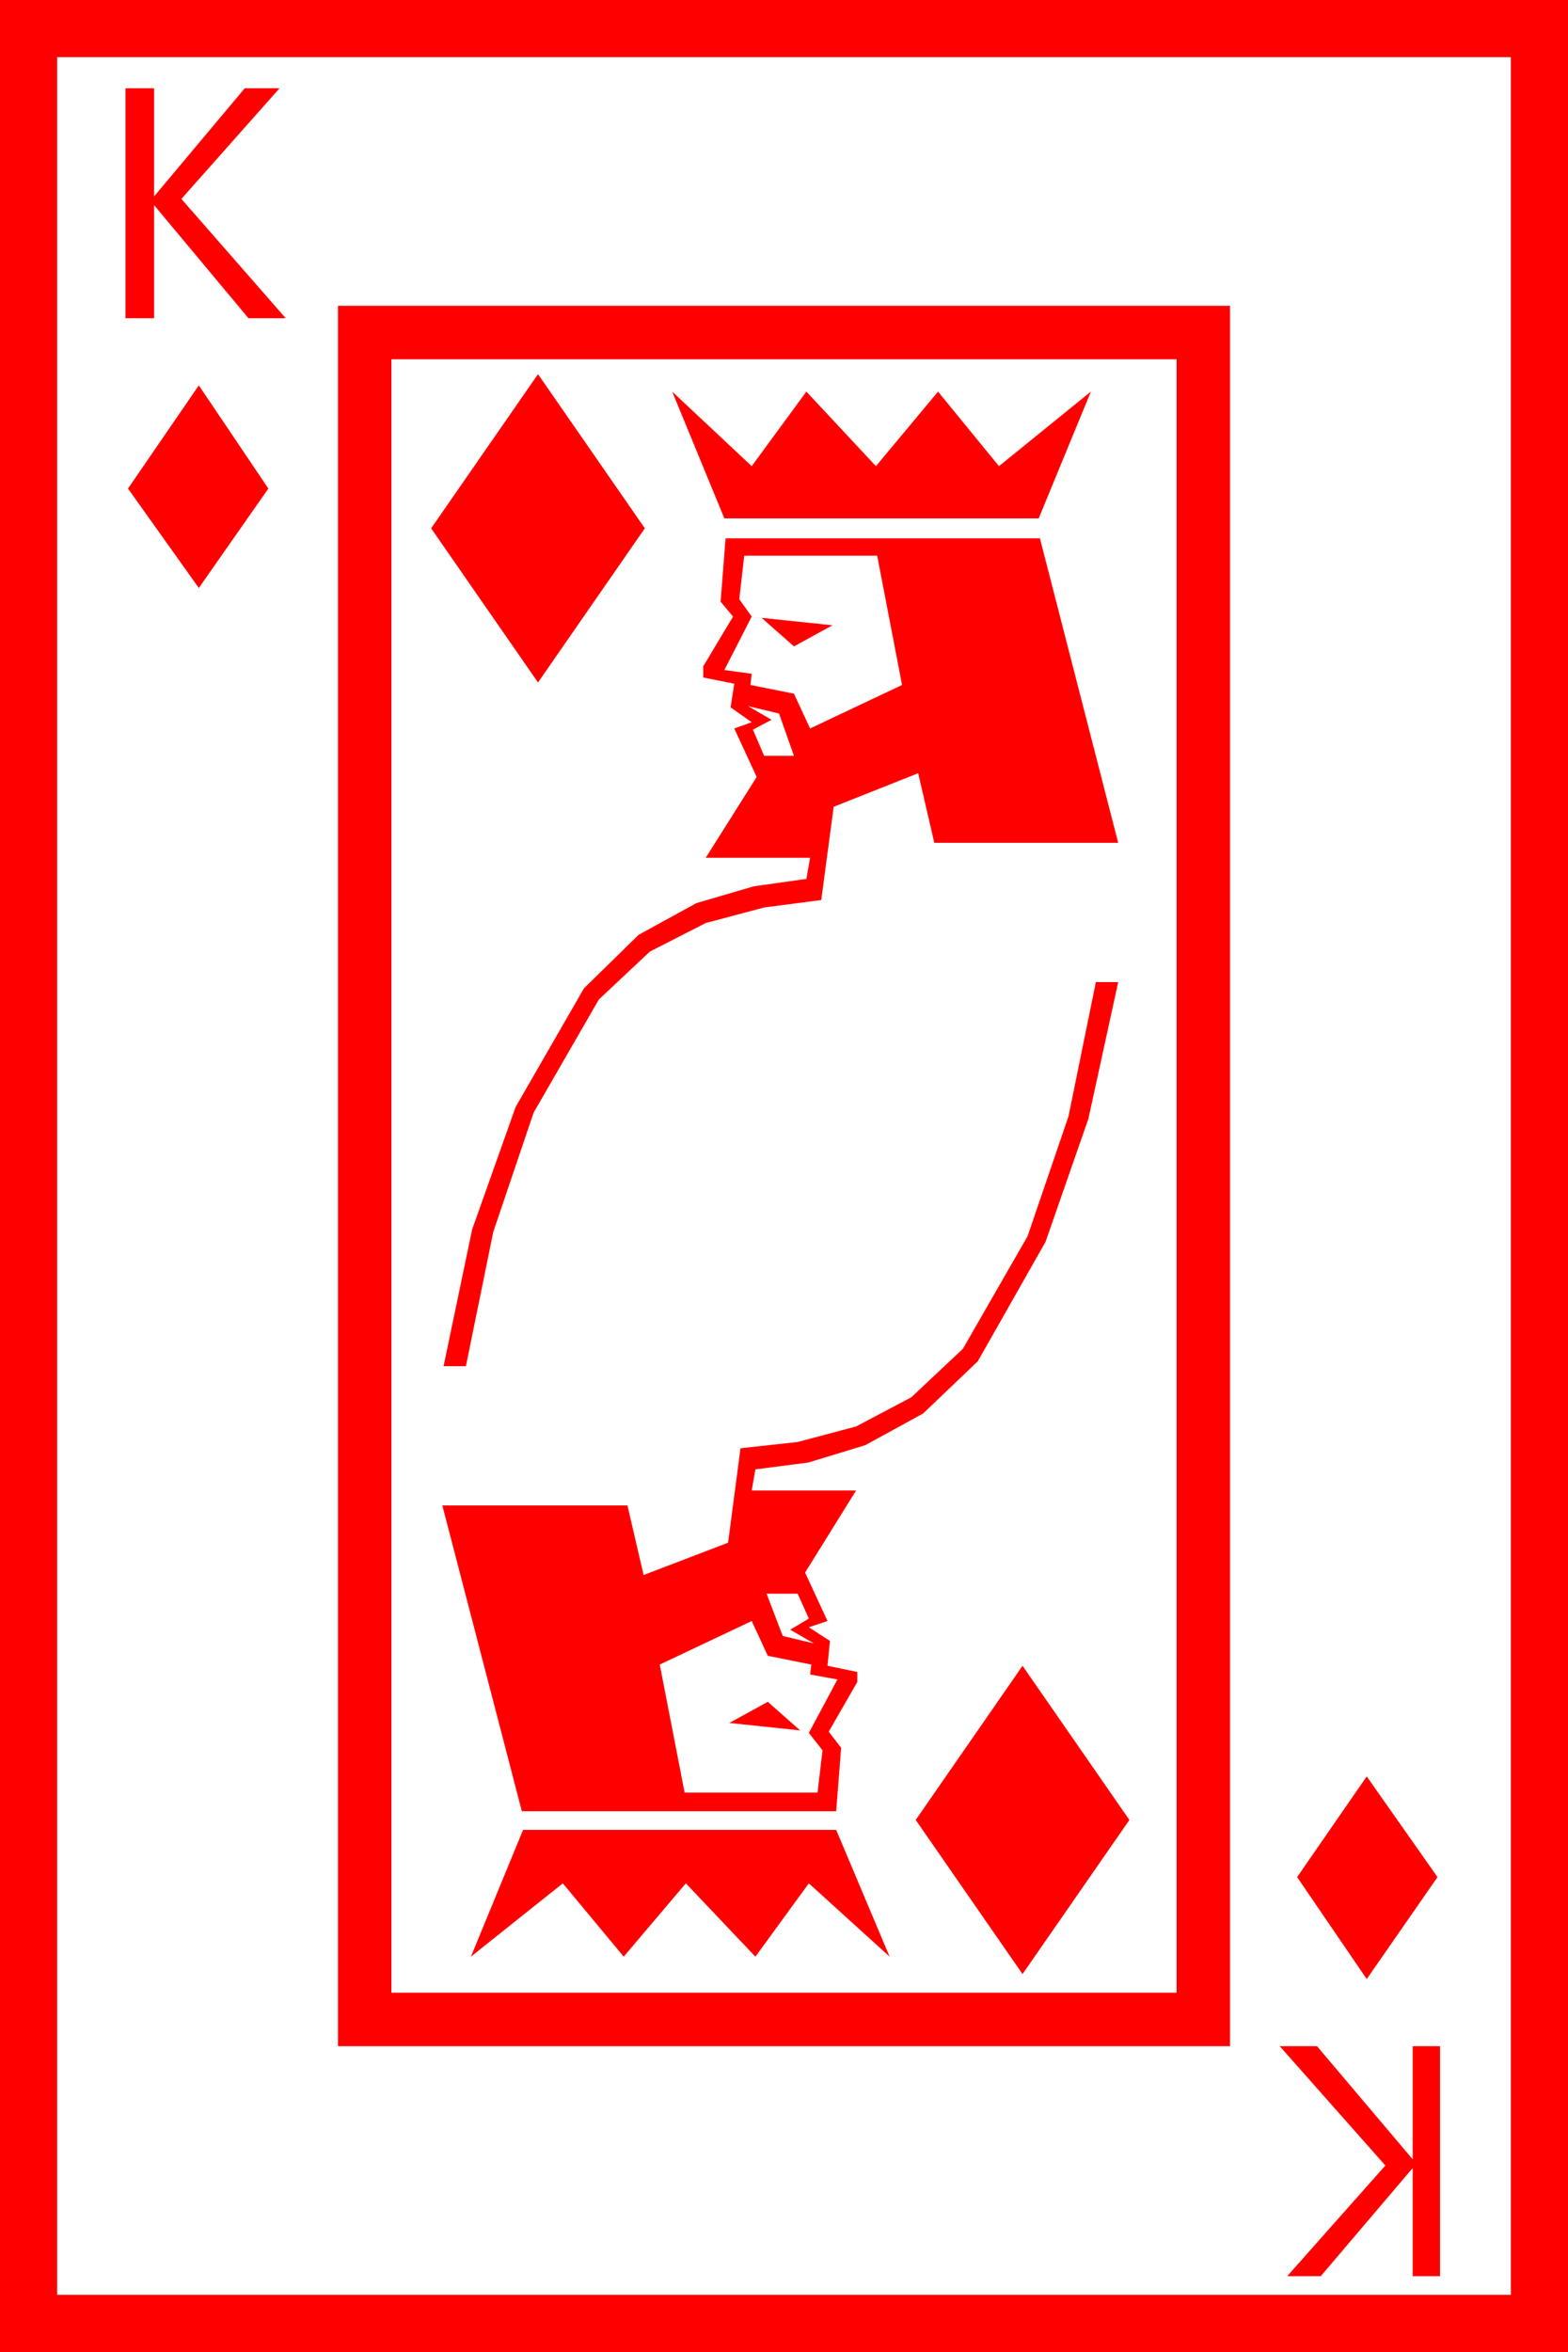 <?xml version="1.0" encoding="utf-8"?>
<!DOCTYPE svg PUBLIC "-//W3C//DTD SVG 1.1//EN" "http://www.w3.org/Graphics/SVG/1.1/DTD/svg11.dtd">
<svg width="36.973" height="55.43" xmlns="http://www.w3.org/2000/svg" xmlns:xlink="http://www.w3.org/1999/xlink" xmlns:xml="http://www.w3.org/XML/1998/namespace" version="1.1">
  <g>
    <g>
      <path style="fill:#FF0000;fill-opacity:1" d="M30.176,48.223L31.055,48.223 33.311,50.889 33.311,48.223 33.955,48.223 33.955,53.643 33.311,53.643 33.311,51.094 31.143,53.643 30.352,53.643 32.666,51.035 30.176,48.223z M12.334,43.125L19.717,43.125 20.977,46.113 19.072,44.385 17.812,46.113 16.172,44.385 14.707,46.113 13.271,44.385 11.104,46.113 12.334,43.125z M32.227,41.865L33.896,44.238 32.227,46.641 30.586,44.238 32.227,41.865z M18.105,40.107L18.867,40.781 17.197,40.605 18.105,40.107z M24.111,39.258L26.631,42.891 24.111,46.523 21.592,42.891 24.111,39.258z M17.725,38.203L15.557,39.229 16.143,42.246 19.277,42.246 19.395,41.25 19.072,40.84 19.746,39.58 19.102,39.463 19.131,39.229 18.105,39.023 17.725,38.203z M18.076,37.559L18.457,38.555 19.189,38.73 18.633,38.408 19.072,38.145 18.809,37.559 18.076,37.559z M25.84,23.145L26.367,23.145 25.664,26.367 24.653,29.268 23.057,32.08 21.768,33.311 20.405,34.058 19.058,34.468 17.812,34.629 17.725,35.127 20.186,35.127 18.984,37.061 19.512,38.203 19.072,38.35 19.57,38.672 19.512,39.258 20.215,39.404 20.215,39.639 19.541,40.811 19.834,41.191 19.717,42.686 12.305,42.686 10.43,35.479 14.795,35.479 15.176,37.119 17.168,36.357 17.461,34.131 18.809,33.984 20.186,33.618 21.489,32.93 22.705,31.787 24.229,29.136 25.195,26.309 25.84,23.145z M17.637,16.641L18.193,16.963 17.754,17.197 18.018,17.812 18.721,17.812 18.369,16.816 17.637,16.641z M17.959,14.561L19.629,14.736 18.721,15.234 17.959,14.561z M17.549,13.096L17.432,14.121 17.725,14.531 17.08,15.791 17.725,15.879 17.695,16.143 18.721,16.348 19.102,17.168 21.27,16.143 20.684,13.096 17.549,13.096z M17.109,12.686L24.521,12.686 26.367,19.863 22.031,19.863 21.65,18.223 19.658,19.014 19.365,21.211 18.018,21.387 16.641,21.753 15.322,22.427 14.121,23.555 12.583,26.221 11.631,29.033 10.986,32.197 10.459,32.197 11.133,28.975 12.158,26.089 13.77,23.291 15.059,22.031 16.421,21.284 17.769,20.889 19.014,20.713 19.102,20.215 16.641,20.215 17.842,18.311 17.314,17.168 17.725,17.021 17.227,16.67 17.314,16.113 16.582,15.967 16.582,15.703 17.285,14.531 16.992,14.18 17.109,12.686z M15.85,9.229L17.725,10.986 19.014,9.229 20.654,10.986 22.119,9.229 23.555,10.986 25.723,9.229 24.492,12.217 17.08,12.217 15.85,9.229z M4.688,9.082L6.328,11.514 4.688,13.857 3.018,11.514 4.688,9.082z M12.686,8.818L15.205,12.451 12.686,16.084 10.166,12.451 12.686,8.818z M9.229,8.467L9.229,46.963 27.744,46.963 27.744,8.467 9.229,8.467z M7.969,7.207L29.004,7.207 29.004,48.223 7.969,48.223 7.969,7.207z M2.959,2.08L3.633,2.08 3.633,4.629 5.771,2.08 6.592,2.08 4.277,4.688 6.738,7.5 5.859,7.5 3.633,4.834 3.633,7.5 2.959,7.5 2.959,2.08z M1.348,1.348L1.348,54.082 35.625,54.082 35.625,1.348 1.348,1.348z M0,0L36.973,0 36.973,55.43 0,55.43 0,0z" />
    </g>
  </g>
</svg>